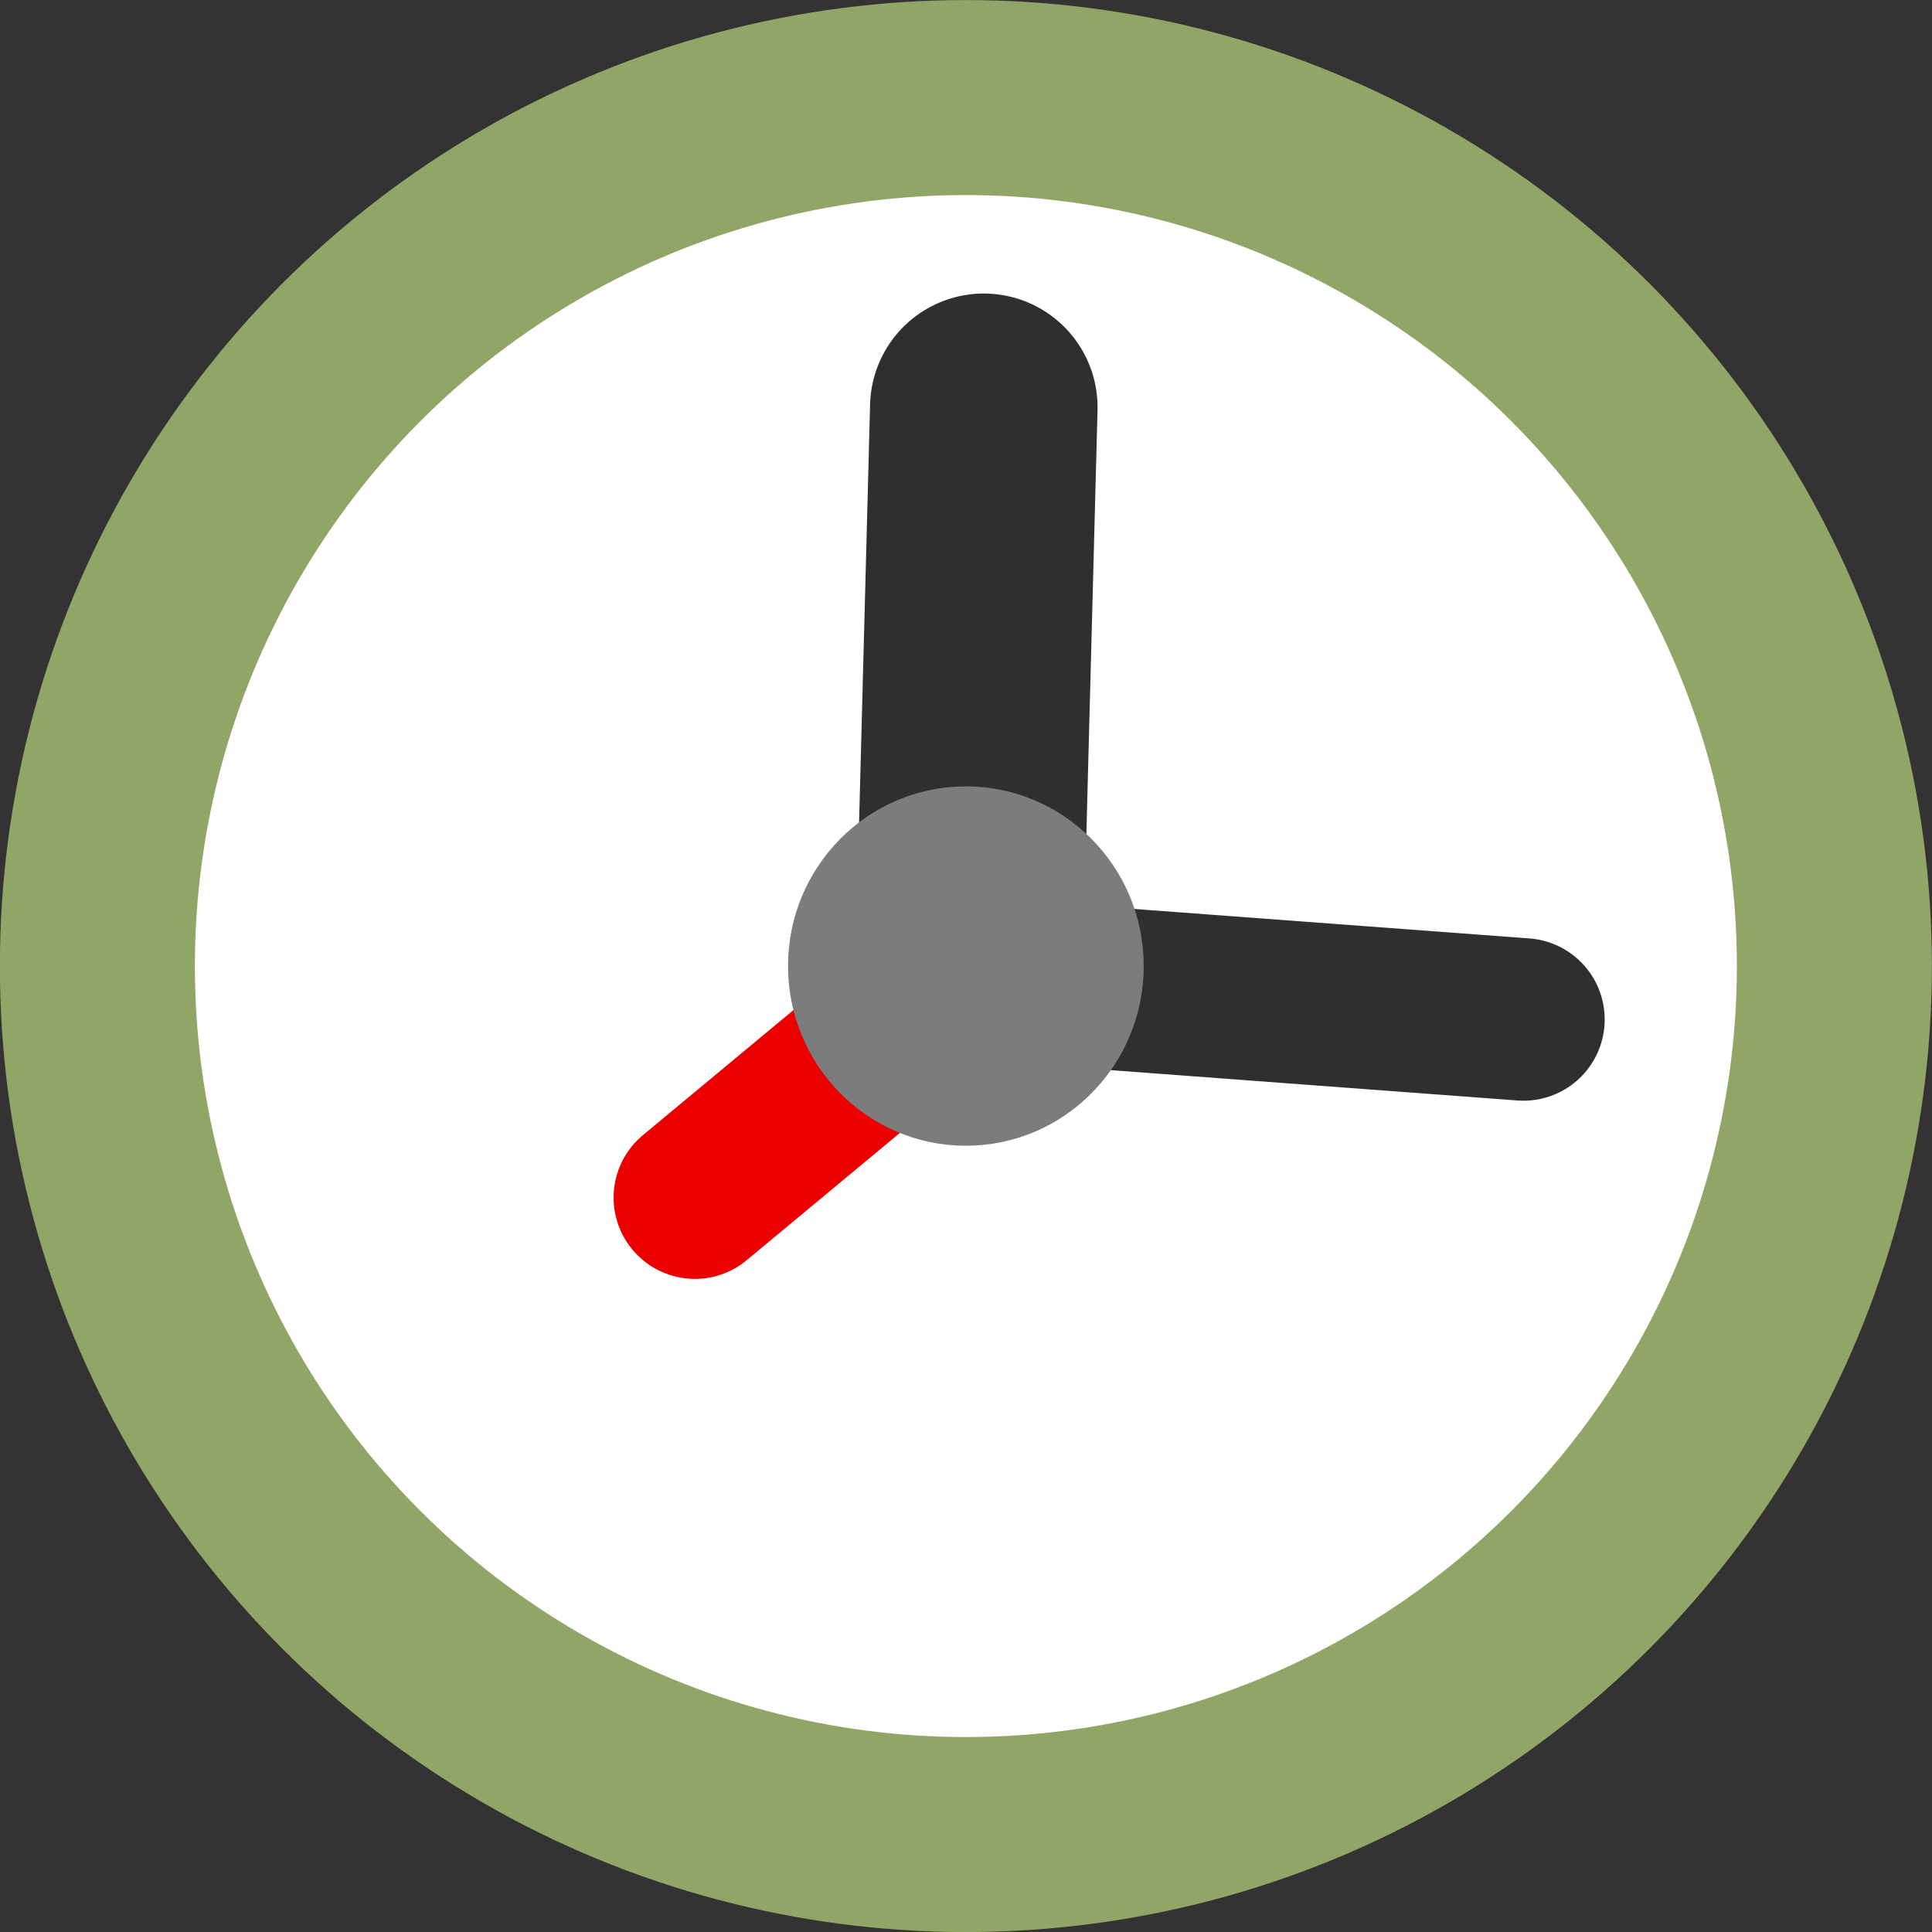 <svg width="64" height="64" version="1.1" viewBox="0 0 64 64" xmlns="http://www.w3.org/2000/svg" xmlns:xlink="http://www.w3.org/1999/xlink"><rect x="0" y="0" width="64" height="64" fill="#333333" stroke="none"/><g transform="translate(-7.344 -4.918)" stroke-linecap="round" stroke-linejoin="round"><circle cx="39.34" cy="36.92" r="28.77" fill="#fff" stroke="#91a666" stroke-width="6.46"/><path d="m39.46 37.32 18.35 1.369" fill="none" stroke="#2f2f2f" stroke-dashoffset="90.75" stroke-width="5.383" style="paint-order:stroke fill markers"/><path d="m39.41 38.31 0.524-19.9" fill="none" stroke="#2f2f2f" stroke-dashoffset="90.75" stroke-width="7.537" style="paint-order:stroke fill markers"/><path d="m39.45 37.04-9.088 7.551" fill="#8fa876" stroke="#ea0000" stroke-dashoffset="90.75" stroke-width="5.383" style="paint-order:stroke fill markers"/><ellipse cx="39.34" cy="36.92" rx="5.292" ry="5.353" fill="#7c7c7c" stroke="#7c7c7c" stroke-dashoffset="90.75" stroke-width="1.199" style="paint-order:stroke fill markers"/></g></svg>
